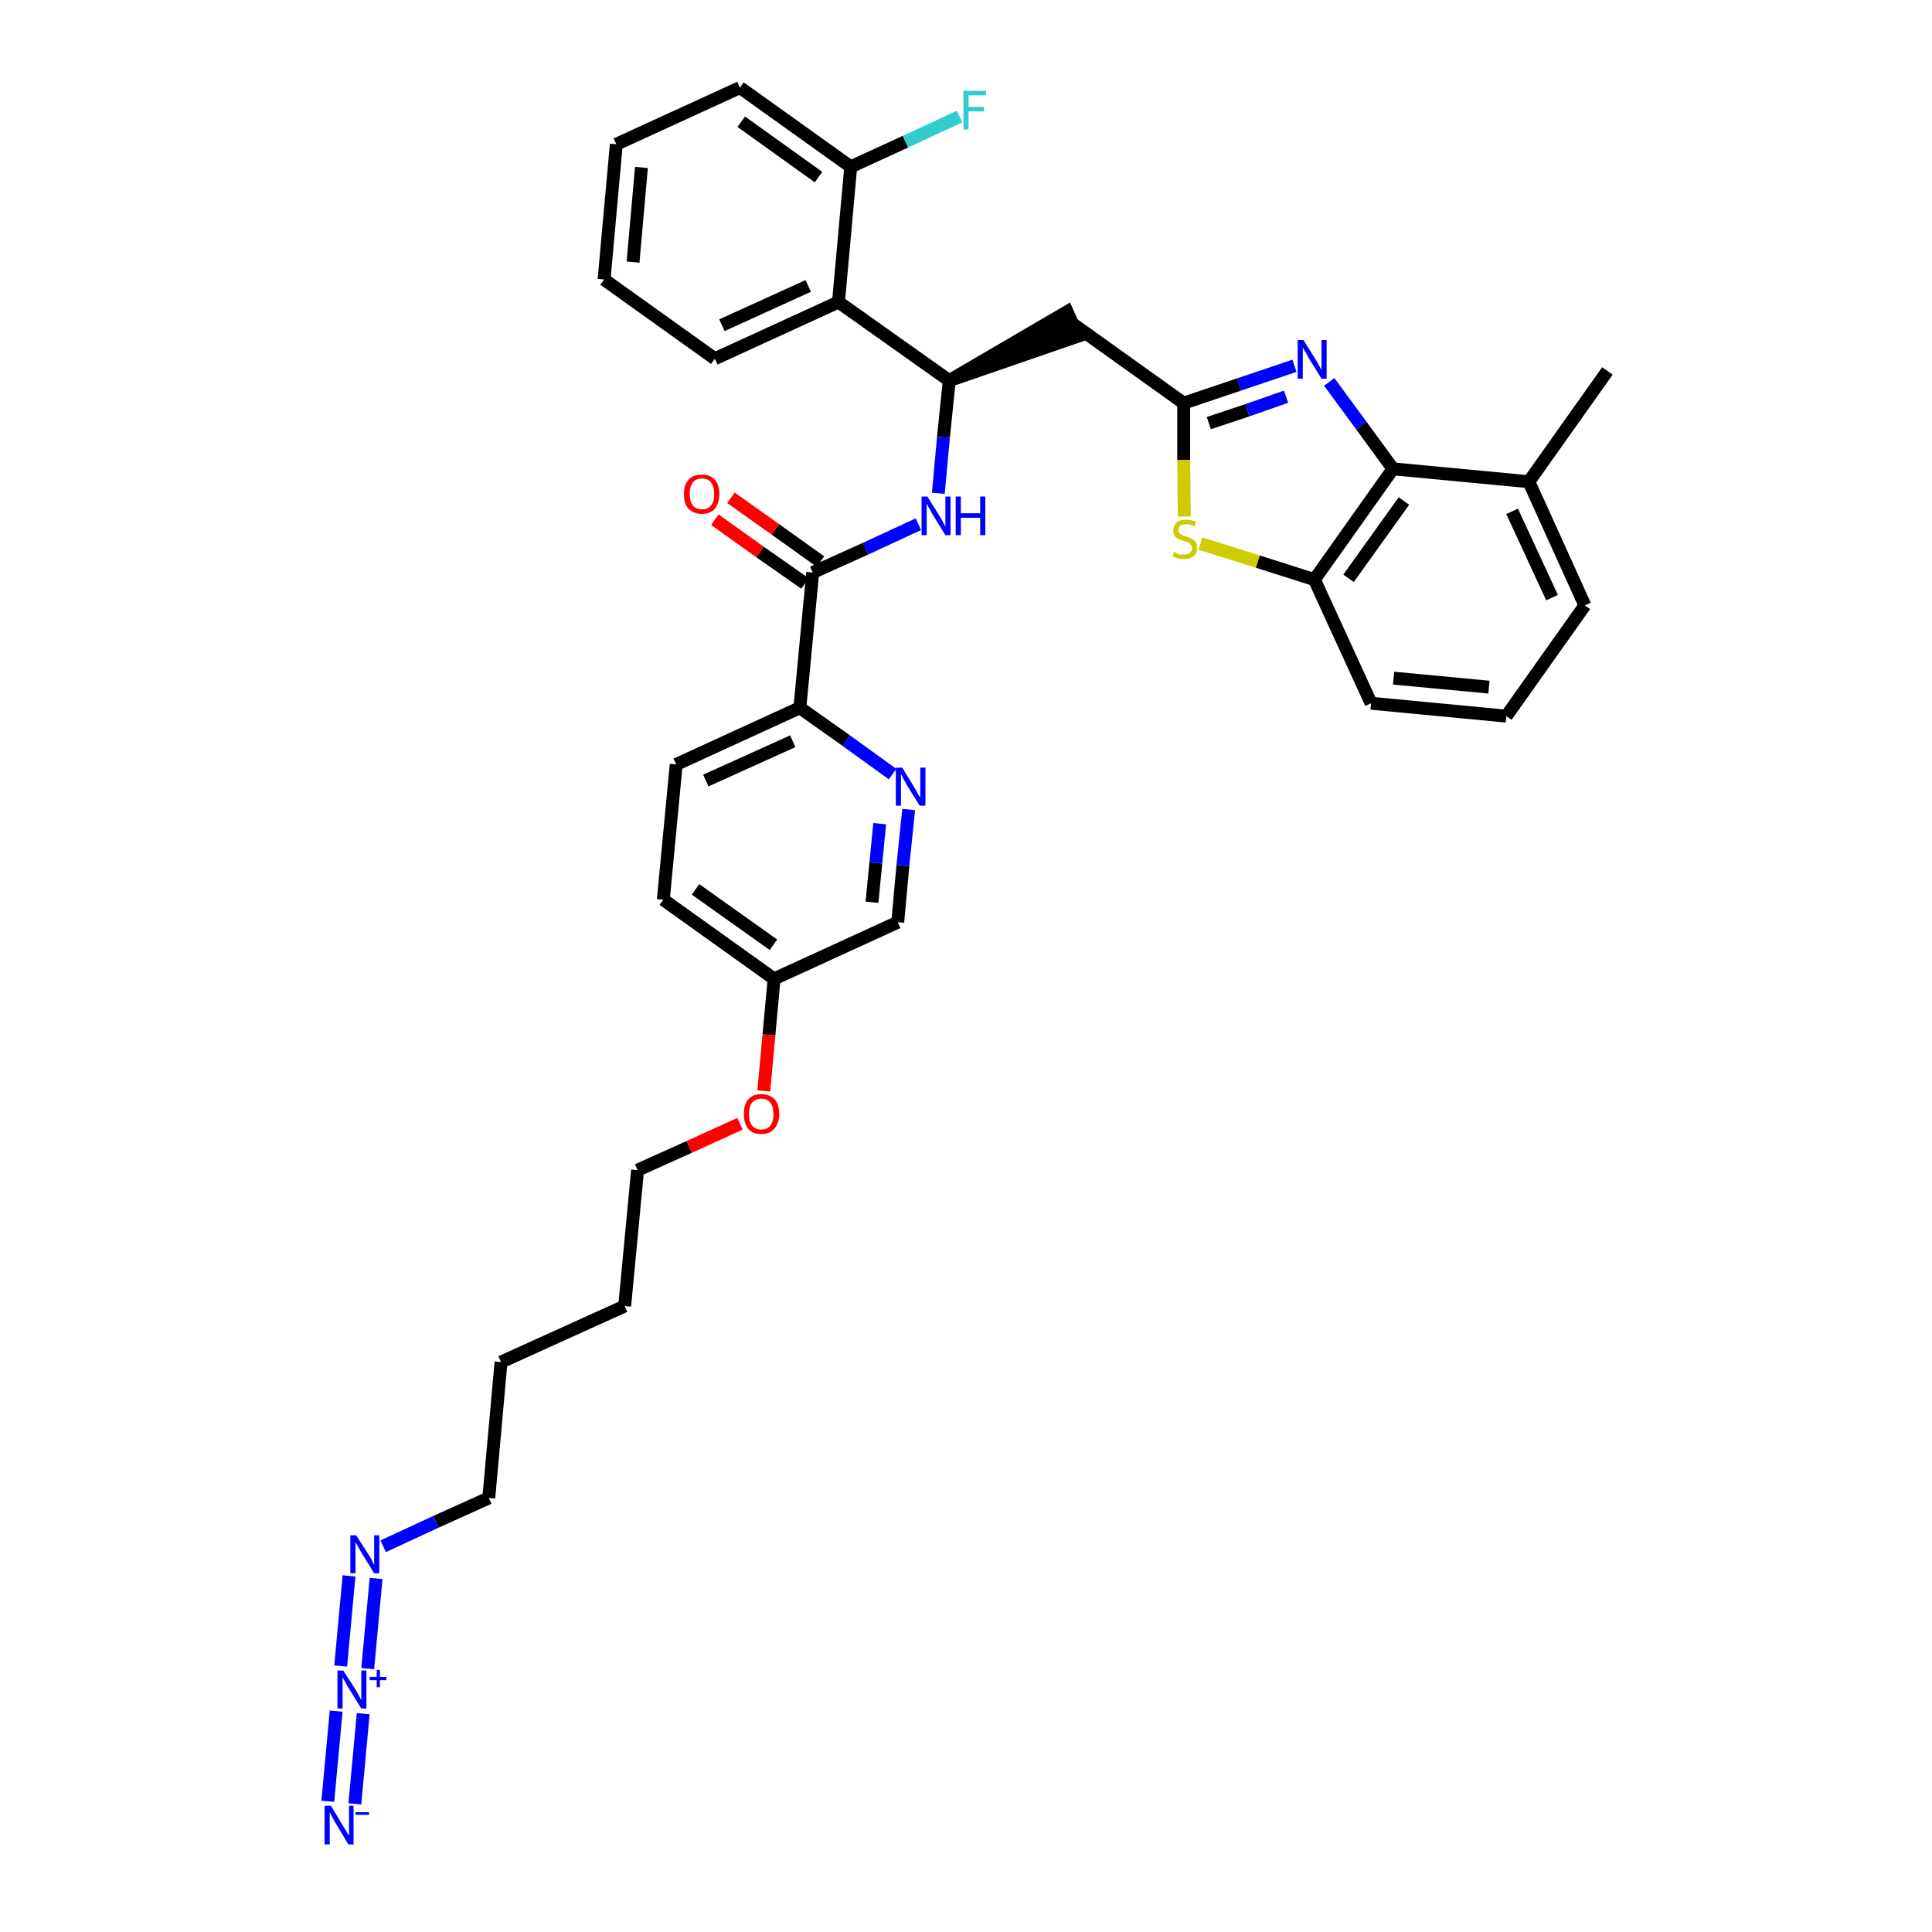 <?xml version='1.0' encoding='iso-8859-1'?>
<svg version='1.1' baseProfile='full'
              xmlns='http://www.w3.org/2000/svg'
                      xmlns:rdkit='http://www.rdkit.org/xml'
                      xmlns:xlink='http://www.w3.org/1999/xlink'
                  xml:space='preserve'
width='300px' height='300px' viewBox='0 0 300 300'>
<!-- END OF HEADER -->
<path class='bond-0 atom-0 atom-1' d='M 249.6,57.6 L 237.4,74.8' style='fill:none;fill-rule:evenodd;stroke:#000000;stroke-width:2.0px;stroke-linecap:butt;stroke-linejoin:miter;stroke-opacity:1' />
<path class='bond-1 atom-1 atom-2' d='M 237.4,74.8 L 246.1,94.0' style='fill:none;fill-rule:evenodd;stroke:#000000;stroke-width:2.0px;stroke-linecap:butt;stroke-linejoin:miter;stroke-opacity:1' />
<path class='bond-1 atom-1 atom-2' d='M 234.8,79.4 L 241.0,92.8' style='fill:none;fill-rule:evenodd;stroke:#000000;stroke-width:2.0px;stroke-linecap:butt;stroke-linejoin:miter;stroke-opacity:1' />
<path class='bond-35 atom-35 atom-1' d='M 216.3,72.8 L 237.4,74.8' style='fill:none;fill-rule:evenodd;stroke:#000000;stroke-width:2.0px;stroke-linecap:butt;stroke-linejoin:miter;stroke-opacity:1' />
<path class='bond-2 atom-2 atom-3' d='M 246.1,94.0 L 233.9,111.2' style='fill:none;fill-rule:evenodd;stroke:#000000;stroke-width:2.0px;stroke-linecap:butt;stroke-linejoin:miter;stroke-opacity:1' />
<path class='bond-3 atom-3 atom-4' d='M 233.9,111.2 L 212.9,109.2' style='fill:none;fill-rule:evenodd;stroke:#000000;stroke-width:2.0px;stroke-linecap:butt;stroke-linejoin:miter;stroke-opacity:1' />
<path class='bond-3 atom-3 atom-4' d='M 231.2,106.7 L 216.4,105.3' style='fill:none;fill-rule:evenodd;stroke:#000000;stroke-width:2.0px;stroke-linecap:butt;stroke-linejoin:miter;stroke-opacity:1' />
<path class='bond-4 atom-4 atom-5' d='M 212.9,109.2 L 204.1,90.0' style='fill:none;fill-rule:evenodd;stroke:#000000;stroke-width:2.0px;stroke-linecap:butt;stroke-linejoin:miter;stroke-opacity:1' />
<path class='bond-5 atom-5 atom-6' d='M 204.1,90.0 L 195.3,87.2' style='fill:none;fill-rule:evenodd;stroke:#000000;stroke-width:2.0px;stroke-linecap:butt;stroke-linejoin:miter;stroke-opacity:1' />
<path class='bond-5 atom-5 atom-6' d='M 195.3,87.2 L 186.4,84.4' style='fill:none;fill-rule:evenodd;stroke:#CCCC00;stroke-width:2.0px;stroke-linecap:butt;stroke-linejoin:miter;stroke-opacity:1' />
<path class='bond-36 atom-35 atom-5' d='M 216.3,72.8 L 204.1,90.0' style='fill:none;fill-rule:evenodd;stroke:#000000;stroke-width:2.0px;stroke-linecap:butt;stroke-linejoin:miter;stroke-opacity:1' />
<path class='bond-36 atom-35 atom-5' d='M 218.0,77.8 L 209.4,89.8' style='fill:none;fill-rule:evenodd;stroke:#000000;stroke-width:2.0px;stroke-linecap:butt;stroke-linejoin:miter;stroke-opacity:1' />
<path class='bond-6 atom-6 atom-7' d='M 183.9,80.2 L 183.8,71.4' style='fill:none;fill-rule:evenodd;stroke:#CCCC00;stroke-width:2.0px;stroke-linecap:butt;stroke-linejoin:miter;stroke-opacity:1' />
<path class='bond-6 atom-6 atom-7' d='M 183.8,71.4 L 183.8,62.6' style='fill:none;fill-rule:evenodd;stroke:#000000;stroke-width:2.0px;stroke-linecap:butt;stroke-linejoin:miter;stroke-opacity:1' />
<path class='bond-7 atom-7 atom-8' d='M 183.8,62.6 L 166.6,50.3' style='fill:none;fill-rule:evenodd;stroke:#000000;stroke-width:2.0px;stroke-linecap:butt;stroke-linejoin:miter;stroke-opacity:1' />
<path class='bond-33 atom-7 atom-34' d='M 183.8,62.6 L 192.4,59.7' style='fill:none;fill-rule:evenodd;stroke:#000000;stroke-width:2.0px;stroke-linecap:butt;stroke-linejoin:miter;stroke-opacity:1' />
<path class='bond-33 atom-7 atom-34' d='M 192.4,59.7 L 201.0,56.8' style='fill:none;fill-rule:evenodd;stroke:#0000FF;stroke-width:2.0px;stroke-linecap:butt;stroke-linejoin:miter;stroke-opacity:1' />
<path class='bond-33 atom-7 atom-34' d='M 187.7,65.7 L 193.7,63.7' style='fill:none;fill-rule:evenodd;stroke:#000000;stroke-width:2.0px;stroke-linecap:butt;stroke-linejoin:miter;stroke-opacity:1' />
<path class='bond-33 atom-7 atom-34' d='M 193.7,63.7 L 199.7,61.6' style='fill:none;fill-rule:evenodd;stroke:#0000FF;stroke-width:2.0px;stroke-linecap:butt;stroke-linejoin:miter;stroke-opacity:1' />
<path class='bond-8 atom-9 atom-8' d='M 147.4,59.1 L 167.4,52.2 L 165.7,48.4 Z' style='fill:#000000;fill-rule:evenodd;fill-opacity:1;stroke:#000000;stroke-width:2.0px;stroke-linecap:butt;stroke-linejoin:miter;stroke-opacity:1;' />
<path class='bond-9 atom-9 atom-10' d='M 147.4,59.1 L 146.5,67.9' style='fill:none;fill-rule:evenodd;stroke:#000000;stroke-width:2.0px;stroke-linecap:butt;stroke-linejoin:miter;stroke-opacity:1' />
<path class='bond-9 atom-9 atom-10' d='M 146.5,67.9 L 145.7,76.6' style='fill:none;fill-rule:evenodd;stroke:#0000FF;stroke-width:2.0px;stroke-linecap:butt;stroke-linejoin:miter;stroke-opacity:1' />
<path class='bond-26 atom-9 atom-27' d='M 147.4,59.1 L 130.2,46.9' style='fill:none;fill-rule:evenodd;stroke:#000000;stroke-width:2.0px;stroke-linecap:butt;stroke-linejoin:miter;stroke-opacity:1' />
<path class='bond-10 atom-10 atom-11' d='M 142.6,81.4 L 134.4,85.2' style='fill:none;fill-rule:evenodd;stroke:#0000FF;stroke-width:2.0px;stroke-linecap:butt;stroke-linejoin:miter;stroke-opacity:1' />
<path class='bond-10 atom-10 atom-11' d='M 134.4,85.2 L 126.2,88.9' style='fill:none;fill-rule:evenodd;stroke:#000000;stroke-width:2.0px;stroke-linecap:butt;stroke-linejoin:miter;stroke-opacity:1' />
<path class='bond-11 atom-11 atom-12' d='M 127.4,87.2 L 120.4,82.2' style='fill:none;fill-rule:evenodd;stroke:#000000;stroke-width:2.0px;stroke-linecap:butt;stroke-linejoin:miter;stroke-opacity:1' />
<path class='bond-11 atom-11 atom-12' d='M 120.4,82.2 L 113.5,77.3' style='fill:none;fill-rule:evenodd;stroke:#FF0000;stroke-width:2.0px;stroke-linecap:butt;stroke-linejoin:miter;stroke-opacity:1' />
<path class='bond-11 atom-11 atom-12' d='M 125.0,90.6 L 118.0,85.7' style='fill:none;fill-rule:evenodd;stroke:#000000;stroke-width:2.0px;stroke-linecap:butt;stroke-linejoin:miter;stroke-opacity:1' />
<path class='bond-11 atom-11 atom-12' d='M 118.0,85.7 L 111.0,80.7' style='fill:none;fill-rule:evenodd;stroke:#FF0000;stroke-width:2.0px;stroke-linecap:butt;stroke-linejoin:miter;stroke-opacity:1' />
<path class='bond-12 atom-11 atom-13' d='M 126.2,88.9 L 124.2,109.9' style='fill:none;fill-rule:evenodd;stroke:#000000;stroke-width:2.0px;stroke-linecap:butt;stroke-linejoin:miter;stroke-opacity:1' />
<path class='bond-13 atom-13 atom-14' d='M 124.2,109.9 L 105.0,118.7' style='fill:none;fill-rule:evenodd;stroke:#000000;stroke-width:2.0px;stroke-linecap:butt;stroke-linejoin:miter;stroke-opacity:1' />
<path class='bond-13 atom-13 atom-14' d='M 123.1,115.1 L 109.6,121.2' style='fill:none;fill-rule:evenodd;stroke:#000000;stroke-width:2.0px;stroke-linecap:butt;stroke-linejoin:miter;stroke-opacity:1' />
<path class='bond-37 atom-26 atom-13' d='M 138.6,120.2 L 131.4,115.0' style='fill:none;fill-rule:evenodd;stroke:#0000FF;stroke-width:2.0px;stroke-linecap:butt;stroke-linejoin:miter;stroke-opacity:1' />
<path class='bond-37 atom-26 atom-13' d='M 131.4,115.0 L 124.2,109.9' style='fill:none;fill-rule:evenodd;stroke:#000000;stroke-width:2.0px;stroke-linecap:butt;stroke-linejoin:miter;stroke-opacity:1' />
<path class='bond-14 atom-14 atom-15' d='M 105.0,118.7 L 103.0,139.7' style='fill:none;fill-rule:evenodd;stroke:#000000;stroke-width:2.0px;stroke-linecap:butt;stroke-linejoin:miter;stroke-opacity:1' />
<path class='bond-15 atom-15 atom-16' d='M 103.0,139.7 L 120.2,152.0' style='fill:none;fill-rule:evenodd;stroke:#000000;stroke-width:2.0px;stroke-linecap:butt;stroke-linejoin:miter;stroke-opacity:1' />
<path class='bond-15 atom-15 atom-16' d='M 108.0,138.1 L 120.1,146.7' style='fill:none;fill-rule:evenodd;stroke:#000000;stroke-width:2.0px;stroke-linecap:butt;stroke-linejoin:miter;stroke-opacity:1' />
<path class='bond-16 atom-16 atom-17' d='M 120.2,152.0 L 119.4,160.7' style='fill:none;fill-rule:evenodd;stroke:#000000;stroke-width:2.0px;stroke-linecap:butt;stroke-linejoin:miter;stroke-opacity:1' />
<path class='bond-16 atom-16 atom-17' d='M 119.4,160.7 L 118.6,169.4' style='fill:none;fill-rule:evenodd;stroke:#FF0000;stroke-width:2.0px;stroke-linecap:butt;stroke-linejoin:miter;stroke-opacity:1' />
<path class='bond-24 atom-16 atom-25' d='M 120.2,152.0 L 139.4,143.2' style='fill:none;fill-rule:evenodd;stroke:#000000;stroke-width:2.0px;stroke-linecap:butt;stroke-linejoin:miter;stroke-opacity:1' />
<path class='bond-17 atom-17 atom-18' d='M 114.9,174.5 L 107.0,178.1' style='fill:none;fill-rule:evenodd;stroke:#FF0000;stroke-width:2.0px;stroke-linecap:butt;stroke-linejoin:miter;stroke-opacity:1' />
<path class='bond-17 atom-17 atom-18' d='M 107.0,178.1 L 99.0,181.7' style='fill:none;fill-rule:evenodd;stroke:#000000;stroke-width:2.0px;stroke-linecap:butt;stroke-linejoin:miter;stroke-opacity:1' />
<path class='bond-18 atom-18 atom-19' d='M 99.0,181.7 L 97.0,202.8' style='fill:none;fill-rule:evenodd;stroke:#000000;stroke-width:2.0px;stroke-linecap:butt;stroke-linejoin:miter;stroke-opacity:1' />
<path class='bond-19 atom-19 atom-20' d='M 97.0,202.8 L 77.8,211.5' style='fill:none;fill-rule:evenodd;stroke:#000000;stroke-width:2.0px;stroke-linecap:butt;stroke-linejoin:miter;stroke-opacity:1' />
<path class='bond-20 atom-20 atom-21' d='M 77.8,211.5 L 75.9,232.6' style='fill:none;fill-rule:evenodd;stroke:#000000;stroke-width:2.0px;stroke-linecap:butt;stroke-linejoin:miter;stroke-opacity:1' />
<path class='bond-21 atom-21 atom-22' d='M 75.9,232.6 L 67.7,236.3' style='fill:none;fill-rule:evenodd;stroke:#000000;stroke-width:2.0px;stroke-linecap:butt;stroke-linejoin:miter;stroke-opacity:1' />
<path class='bond-21 atom-21 atom-22' d='M 67.7,236.3 L 59.5,240.1' style='fill:none;fill-rule:evenodd;stroke:#0000FF;stroke-width:2.0px;stroke-linecap:butt;stroke-linejoin:miter;stroke-opacity:1' />
<path class='bond-22 atom-22 atom-23' d='M 54.2,244.7 L 52.9,258.7' style='fill:none;fill-rule:evenodd;stroke:#0000FF;stroke-width:2.0px;stroke-linecap:butt;stroke-linejoin:miter;stroke-opacity:1' />
<path class='bond-22 atom-22 atom-23' d='M 58.4,245.1 L 57.1,259.1' style='fill:none;fill-rule:evenodd;stroke:#0000FF;stroke-width:2.0px;stroke-linecap:butt;stroke-linejoin:miter;stroke-opacity:1' />
<path class='bond-23 atom-23 atom-24' d='M 52.2,265.7 L 50.9,279.7' style='fill:none;fill-rule:evenodd;stroke:#0000FF;stroke-width:2.0px;stroke-linecap:butt;stroke-linejoin:miter;stroke-opacity:1' />
<path class='bond-23 atom-23 atom-24' d='M 56.4,266.1 L 55.1,280.1' style='fill:none;fill-rule:evenodd;stroke:#0000FF;stroke-width:2.0px;stroke-linecap:butt;stroke-linejoin:miter;stroke-opacity:1' />
<path class='bond-25 atom-25 atom-26' d='M 139.4,143.2 L 140.2,134.4' style='fill:none;fill-rule:evenodd;stroke:#000000;stroke-width:2.0px;stroke-linecap:butt;stroke-linejoin:miter;stroke-opacity:1' />
<path class='bond-25 atom-25 atom-26' d='M 140.2,134.4 L 141.1,125.7' style='fill:none;fill-rule:evenodd;stroke:#0000FF;stroke-width:2.0px;stroke-linecap:butt;stroke-linejoin:miter;stroke-opacity:1' />
<path class='bond-25 atom-25 atom-26' d='M 135.4,140.1 L 136.0,134.0' style='fill:none;fill-rule:evenodd;stroke:#000000;stroke-width:2.0px;stroke-linecap:butt;stroke-linejoin:miter;stroke-opacity:1' />
<path class='bond-25 atom-25 atom-26' d='M 136.0,134.0 L 136.6,127.9' style='fill:none;fill-rule:evenodd;stroke:#0000FF;stroke-width:2.0px;stroke-linecap:butt;stroke-linejoin:miter;stroke-opacity:1' />
<path class='bond-27 atom-27 atom-28' d='M 130.2,46.9 L 111.0,55.7' style='fill:none;fill-rule:evenodd;stroke:#000000;stroke-width:2.0px;stroke-linecap:butt;stroke-linejoin:miter;stroke-opacity:1' />
<path class='bond-27 atom-27 atom-28' d='M 125.5,44.4 L 112.1,50.5' style='fill:none;fill-rule:evenodd;stroke:#000000;stroke-width:2.0px;stroke-linecap:butt;stroke-linejoin:miter;stroke-opacity:1' />
<path class='bond-38 atom-32 atom-27' d='M 132.1,25.9 L 130.2,46.9' style='fill:none;fill-rule:evenodd;stroke:#000000;stroke-width:2.0px;stroke-linecap:butt;stroke-linejoin:miter;stroke-opacity:1' />
<path class='bond-28 atom-28 atom-29' d='M 111.0,55.7 L 93.8,43.4' style='fill:none;fill-rule:evenodd;stroke:#000000;stroke-width:2.0px;stroke-linecap:butt;stroke-linejoin:miter;stroke-opacity:1' />
<path class='bond-29 atom-29 atom-30' d='M 93.8,43.4 L 95.7,22.4' style='fill:none;fill-rule:evenodd;stroke:#000000;stroke-width:2.0px;stroke-linecap:butt;stroke-linejoin:miter;stroke-opacity:1' />
<path class='bond-29 atom-29 atom-30' d='M 98.3,40.7 L 99.6,26.0' style='fill:none;fill-rule:evenodd;stroke:#000000;stroke-width:2.0px;stroke-linecap:butt;stroke-linejoin:miter;stroke-opacity:1' />
<path class='bond-30 atom-30 atom-31' d='M 95.7,22.4 L 114.9,13.6' style='fill:none;fill-rule:evenodd;stroke:#000000;stroke-width:2.0px;stroke-linecap:butt;stroke-linejoin:miter;stroke-opacity:1' />
<path class='bond-31 atom-31 atom-32' d='M 114.9,13.6 L 132.1,25.9' style='fill:none;fill-rule:evenodd;stroke:#000000;stroke-width:2.0px;stroke-linecap:butt;stroke-linejoin:miter;stroke-opacity:1' />
<path class='bond-31 atom-31 atom-32' d='M 115.1,18.9 L 127.1,27.5' style='fill:none;fill-rule:evenodd;stroke:#000000;stroke-width:2.0px;stroke-linecap:butt;stroke-linejoin:miter;stroke-opacity:1' />
<path class='bond-32 atom-32 atom-33' d='M 132.1,25.9 L 140.6,22.0' style='fill:none;fill-rule:evenodd;stroke:#000000;stroke-width:2.0px;stroke-linecap:butt;stroke-linejoin:miter;stroke-opacity:1' />
<path class='bond-32 atom-32 atom-33' d='M 140.6,22.0 L 149.0,18.1' style='fill:none;fill-rule:evenodd;stroke:#33CCCC;stroke-width:2.0px;stroke-linecap:butt;stroke-linejoin:miter;stroke-opacity:1' />
<path class='bond-34 atom-34 atom-35' d='M 206.4,59.3 L 211.4,66.1' style='fill:none;fill-rule:evenodd;stroke:#0000FF;stroke-width:2.0px;stroke-linecap:butt;stroke-linejoin:miter;stroke-opacity:1' />
<path class='bond-34 atom-34 atom-35' d='M 211.4,66.1 L 216.3,72.8' style='fill:none;fill-rule:evenodd;stroke:#000000;stroke-width:2.0px;stroke-linecap:butt;stroke-linejoin:miter;stroke-opacity:1' />
<path  class='atom-6' d='M 182.3 85.7
Q 182.4 85.7, 182.6 85.9
Q 182.9 86.0, 183.2 86.1
Q 183.5 86.1, 183.8 86.1
Q 184.4 86.1, 184.7 85.9
Q 185.1 85.6, 185.1 85.1
Q 185.1 84.8, 184.9 84.6
Q 184.7 84.4, 184.5 84.2
Q 184.2 84.1, 183.8 84.0
Q 183.3 83.8, 182.9 83.7
Q 182.6 83.5, 182.4 83.2
Q 182.2 82.9, 182.2 82.4
Q 182.2 81.6, 182.7 81.1
Q 183.2 80.7, 184.2 80.7
Q 184.9 80.7, 185.7 81.0
L 185.5 81.7
Q 184.8 81.4, 184.2 81.4
Q 183.7 81.4, 183.3 81.6
Q 183.0 81.8, 183.0 82.3
Q 183.0 82.6, 183.2 82.8
Q 183.4 83.0, 183.6 83.1
Q 183.8 83.2, 184.2 83.3
Q 184.8 83.5, 185.1 83.7
Q 185.4 83.8, 185.7 84.2
Q 185.9 84.5, 185.9 85.1
Q 185.9 85.9, 185.3 86.4
Q 184.8 86.8, 183.9 86.8
Q 183.3 86.8, 182.9 86.7
Q 182.5 86.6, 182.1 86.4
L 182.3 85.7
' fill='#CCCC00'/>
<path  class='atom-10' d='M 144.0 77.1
L 146.0 80.3
Q 146.2 80.6, 146.5 81.2
Q 146.8 81.7, 146.8 81.8
L 146.8 77.1
L 147.6 77.1
L 147.6 83.1
L 146.8 83.1
L 144.7 79.7
Q 144.5 79.2, 144.2 78.8
Q 144.0 78.3, 143.9 78.2
L 143.9 83.1
L 143.1 83.1
L 143.1 77.1
L 144.0 77.1
' fill='#0000FF'/>
<path  class='atom-10' d='M 148.4 77.1
L 149.2 77.1
L 149.2 79.7
L 152.2 79.7
L 152.2 77.1
L 153.0 77.1
L 153.0 83.1
L 152.2 83.1
L 152.2 80.4
L 149.2 80.4
L 149.2 83.1
L 148.4 83.1
L 148.4 77.1
' fill='#0000FF'/>
<path  class='atom-12' d='M 106.2 76.7
Q 106.2 75.3, 106.9 74.5
Q 107.6 73.7, 109.0 73.7
Q 110.3 73.7, 111.0 74.5
Q 111.7 75.3, 111.7 76.7
Q 111.7 78.1, 111.0 79.0
Q 110.3 79.8, 109.0 79.8
Q 107.7 79.8, 106.9 79.0
Q 106.2 78.2, 106.2 76.7
M 109.0 79.1
Q 109.9 79.1, 110.4 78.5
Q 110.9 77.9, 110.9 76.7
Q 110.9 75.5, 110.4 74.9
Q 109.9 74.3, 109.0 74.3
Q 108.1 74.3, 107.6 74.9
Q 107.1 75.5, 107.1 76.7
Q 107.1 77.9, 107.6 78.5
Q 108.1 79.1, 109.0 79.1
' fill='#FF0000'/>
<path  class='atom-17' d='M 115.5 173.0
Q 115.5 171.5, 116.2 170.7
Q 116.9 169.9, 118.2 169.9
Q 119.5 169.9, 120.3 170.7
Q 121.0 171.5, 121.0 173.0
Q 121.0 174.4, 120.2 175.3
Q 119.5 176.1, 118.2 176.1
Q 116.9 176.1, 116.2 175.3
Q 115.5 174.4, 115.5 173.0
M 118.2 175.4
Q 119.1 175.4, 119.6 174.8
Q 120.1 174.2, 120.1 173.0
Q 120.1 171.8, 119.6 171.2
Q 119.1 170.6, 118.2 170.6
Q 117.3 170.6, 116.8 171.2
Q 116.3 171.8, 116.3 173.0
Q 116.3 174.2, 116.8 174.8
Q 117.3 175.4, 118.2 175.4
' fill='#FF0000'/>
<path  class='atom-22' d='M 55.3 238.4
L 57.3 241.5
Q 57.5 241.8, 57.8 242.4
Q 58.1 243.0, 58.1 243.0
L 58.1 238.4
L 58.9 238.4
L 58.9 244.3
L 58.1 244.3
L 56.0 240.9
Q 55.8 240.5, 55.5 240.0
Q 55.2 239.5, 55.2 239.4
L 55.2 244.3
L 54.4 244.3
L 54.4 238.4
L 55.3 238.4
' fill='#0000FF'/>
<path  class='atom-23' d='M 53.3 259.4
L 55.3 262.5
Q 55.5 262.9, 55.8 263.4
Q 56.1 264.0, 56.1 264.0
L 56.1 259.4
L 56.9 259.4
L 56.9 265.3
L 56.1 265.3
L 54.0 261.9
Q 53.8 261.5, 53.5 261.0
Q 53.3 260.6, 53.2 260.4
L 53.2 265.3
L 52.4 265.3
L 52.4 259.4
L 53.3 259.4
' fill='#0000FF'/>
<path  class='atom-23' d='M 57.4 260.4
L 58.5 260.4
L 58.5 259.3
L 59.0 259.3
L 59.0 260.4
L 60.0 260.4
L 60.0 260.9
L 59.0 260.9
L 59.0 262.0
L 58.5 262.0
L 58.5 260.9
L 57.4 260.9
L 57.4 260.4
' fill='#0000FF'/>
<path  class='atom-24' d='M 51.4 280.4
L 53.3 283.6
Q 53.5 283.9, 53.8 284.4
Q 54.1 285.0, 54.2 285.0
L 54.2 280.4
L 54.9 280.4
L 54.9 286.4
L 54.1 286.4
L 52.0 282.9
Q 51.8 282.5, 51.5 282.0
Q 51.3 281.6, 51.2 281.4
L 51.2 286.4
L 50.4 286.4
L 50.4 280.4
L 51.4 280.4
' fill='#0000FF'/>
<path  class='atom-24' d='M 55.2 281.4
L 57.3 281.4
L 57.3 281.8
L 55.2 281.8
L 55.2 281.4
' fill='#0000FF'/>
<path  class='atom-26' d='M 140.1 119.2
L 142.0 122.3
Q 142.2 122.6, 142.5 123.2
Q 142.8 123.8, 142.9 123.8
L 142.9 119.2
L 143.7 119.2
L 143.7 125.1
L 142.8 125.1
L 140.7 121.7
Q 140.5 121.3, 140.2 120.8
Q 140.0 120.3, 139.9 120.2
L 139.9 125.1
L 139.1 125.1
L 139.1 119.2
L 140.1 119.2
' fill='#0000FF'/>
<path  class='atom-33' d='M 149.6 14.1
L 153.1 14.1
L 153.1 14.8
L 150.4 14.8
L 150.4 16.6
L 152.8 16.6
L 152.8 17.3
L 150.4 17.3
L 150.4 20.1
L 149.6 20.1
L 149.6 14.1
' fill='#33CCCC'/>
<path  class='atom-34' d='M 202.4 52.8
L 204.4 56.0
Q 204.6 56.3, 204.9 56.9
Q 205.2 57.4, 205.2 57.5
L 205.2 52.8
L 206.0 52.8
L 206.0 58.8
L 205.2 58.8
L 203.1 55.4
Q 202.9 54.9, 202.6 54.5
Q 202.3 54.0, 202.3 53.9
L 202.3 58.8
L 201.5 58.8
L 201.5 52.8
L 202.4 52.8
' fill='#0000FF'/>
</svg>
